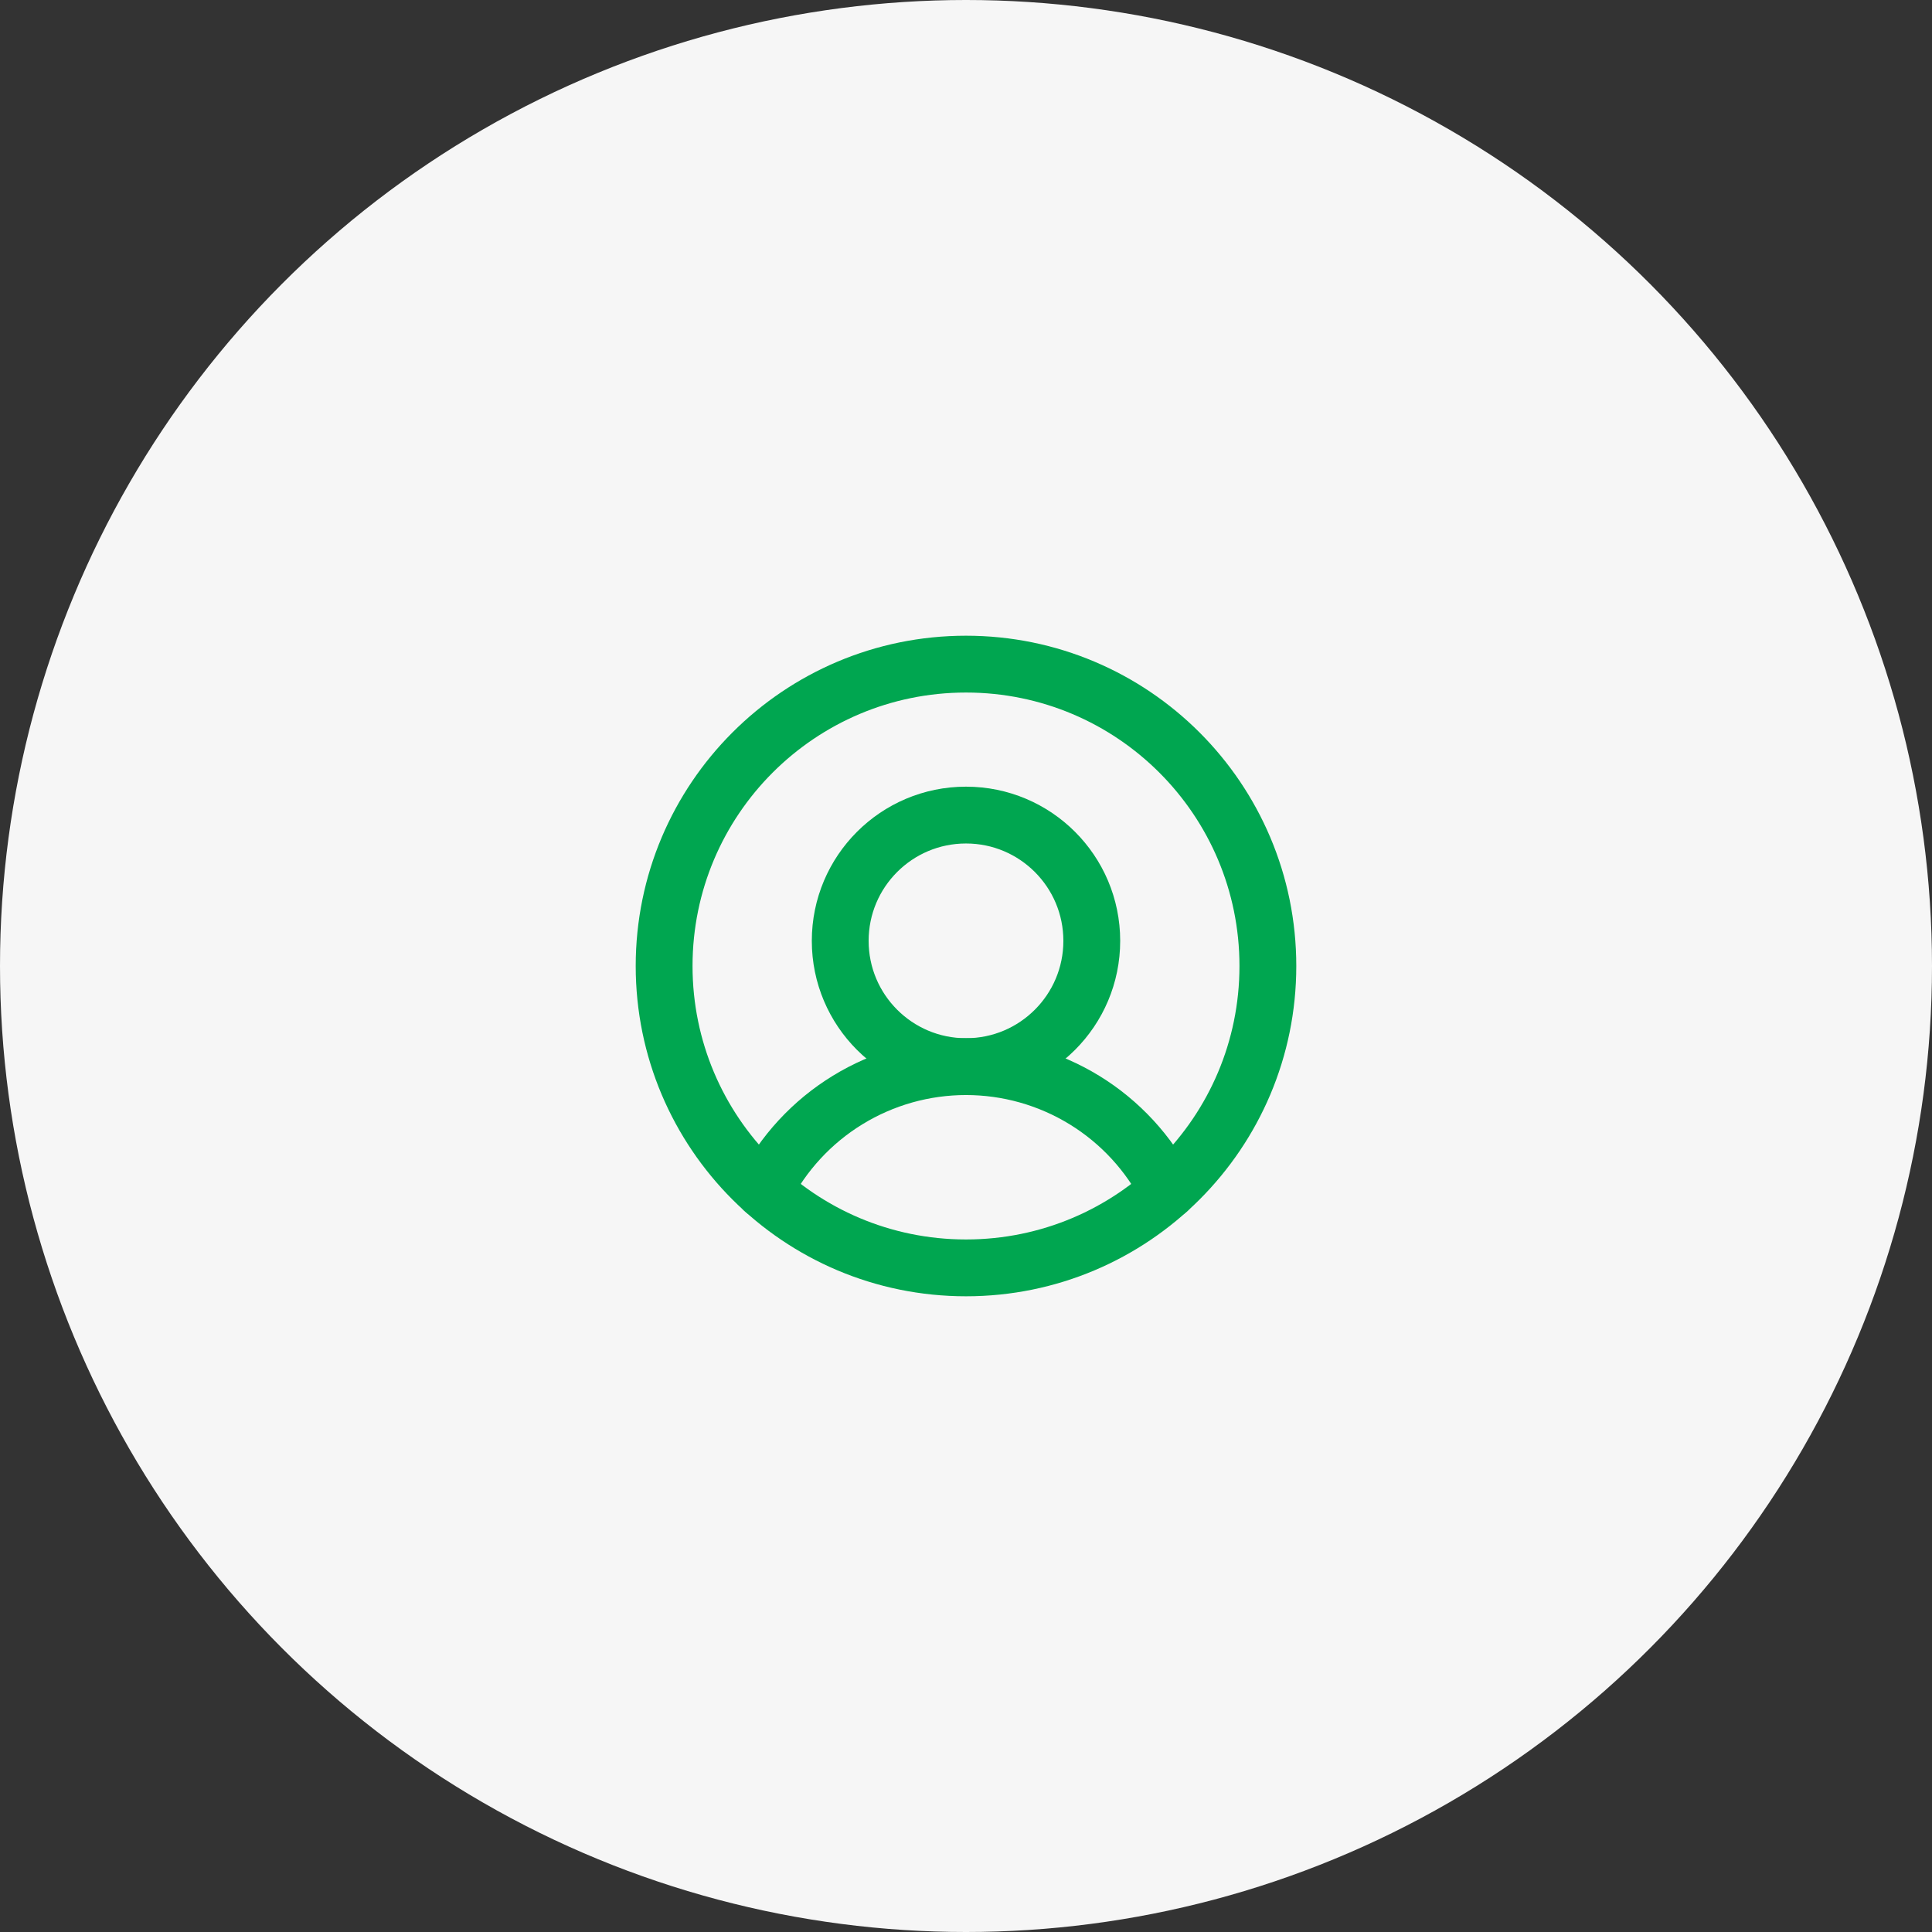 <svg width="68" height="68" viewBox="0 0 68 68" fill="none" xmlns="http://www.w3.org/2000/svg">
<rect x="0" y="0" width="68" height="68" fill="#333333" stroke="none"/>
<circle cx="34" cy="34" r="34" fill="#F6F6F6"/>
<path d="M34 44.625C39.868 44.625 44.625 39.868 44.625 34C44.625 28.132 39.868 23.375 34 23.375C28.132 23.375 23.375 28.132 23.375 34C23.375 39.868 28.132 44.625 34 44.625Z" stroke="#00A650" stroke-width="2" stroke-miterlimit="10"/>
<path d="M34 37.542C36.445 37.542 38.427 35.56 38.427 33.115C38.427 30.67 36.445 28.688 34 28.688C31.555 28.688 29.573 30.67 29.573 33.115C29.573 35.56 31.555 37.542 34 37.542Z" stroke="#00A650" stroke-width="2" stroke-miterlimit="10"/>
<path d="M26.894 41.9C27.561 40.589 28.578 39.487 29.832 38.718C31.086 37.949 32.529 37.542 34 37.542C35.471 37.542 36.913 37.949 38.168 38.718C39.422 39.487 40.438 40.589 41.105 41.9" stroke="#00A650" stroke-width="2" stroke-linecap="round" stroke-linejoin="round"/>
</svg>
